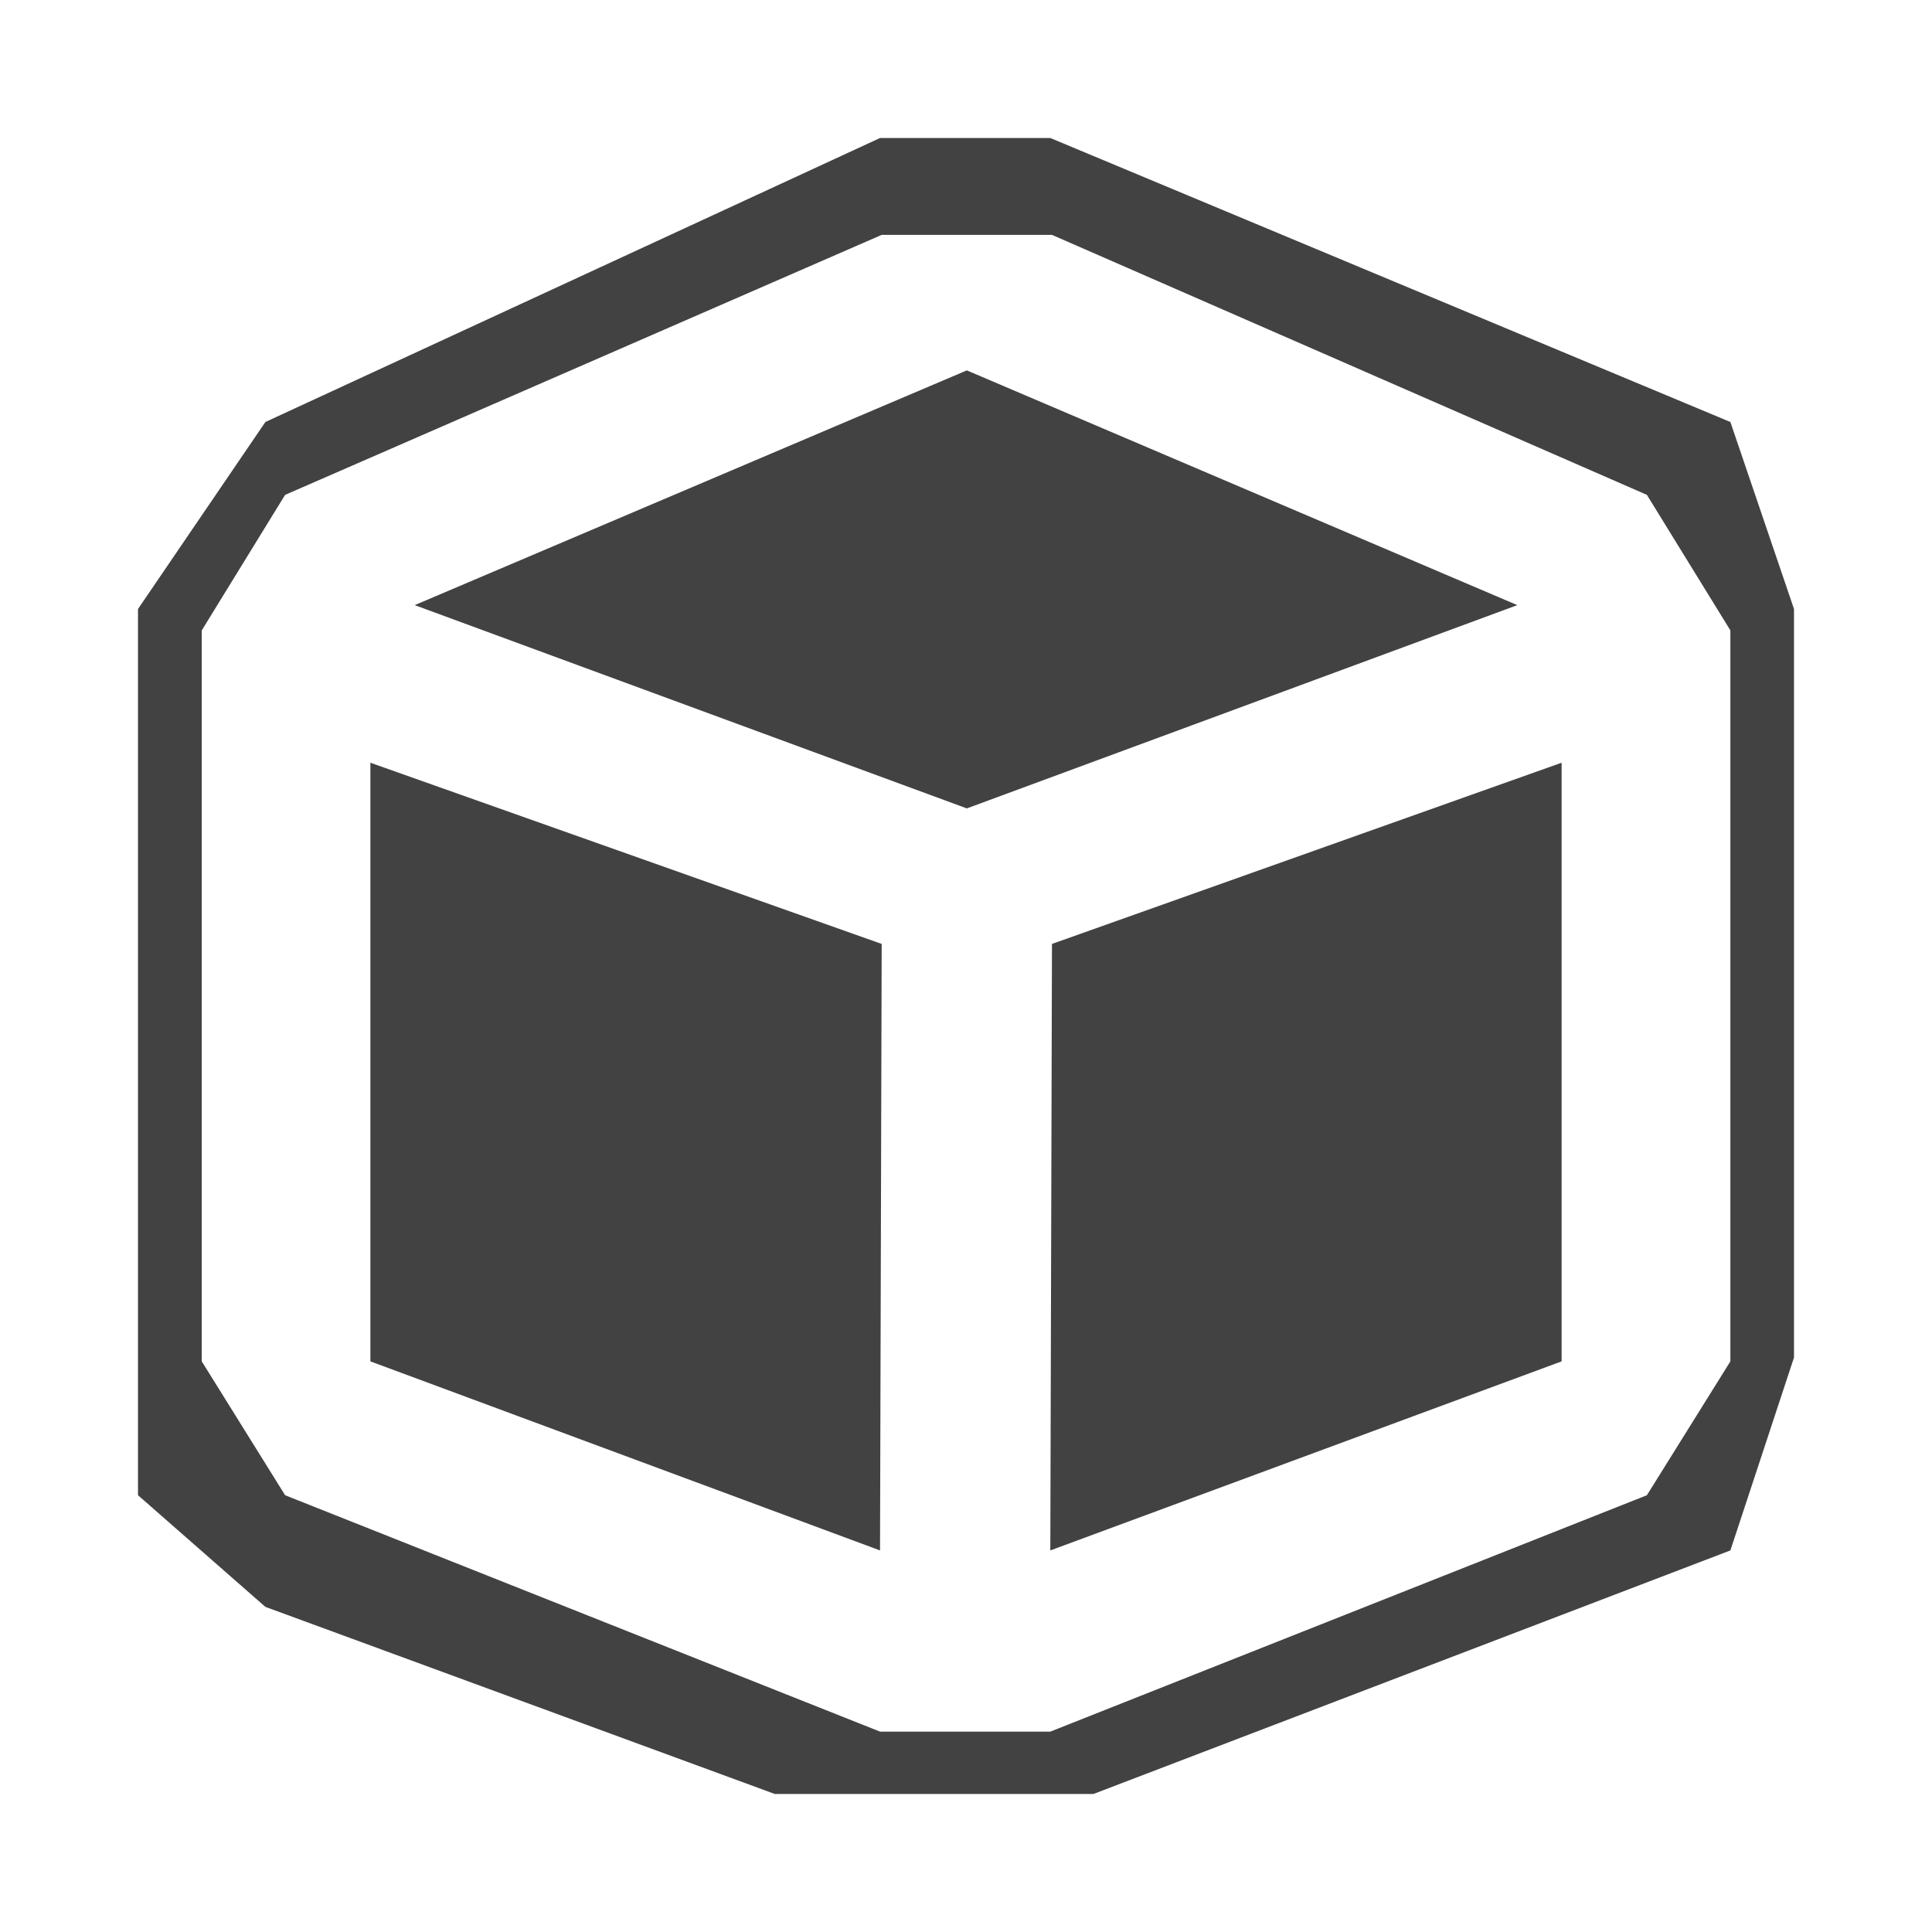 <svg width="14" height="14" viewBox="0 0 14 14" fill="none" xmlns="http://www.w3.org/2000/svg">
<path d="M3.005 4.385L7.006 2.684L10.995 4.385L7.006 5.858L3.005 4.385Z" fill="#424242"/>
<path d="M6.377 11.235L2.684 9.865V5.527L6.389 6.84L6.377 11.235Z" fill="#424242"/>
<path d="M11.316 9.865L7.611 11.235L7.623 6.84L11.316 5.527V9.865Z" fill="#424242"/>
<path fill-rule="evenodd" clip-rule="evenodd" d="M5.615 13L1.923 11.644L1 10.835V4.413L1.923 3.058L6.377 1H7.611L12.539 3.058L13 4.413V9.837L12.539 11.235L7.923 13H5.615ZM7.623 1.702L11.934 3.586L12.539 4.568V9.865L11.934 10.835L7.611 12.548H6.377L2.066 10.835L1.462 9.865V4.568L2.066 3.586L6.389 1.702H7.623Z" fill="#424242"/>
</svg>

